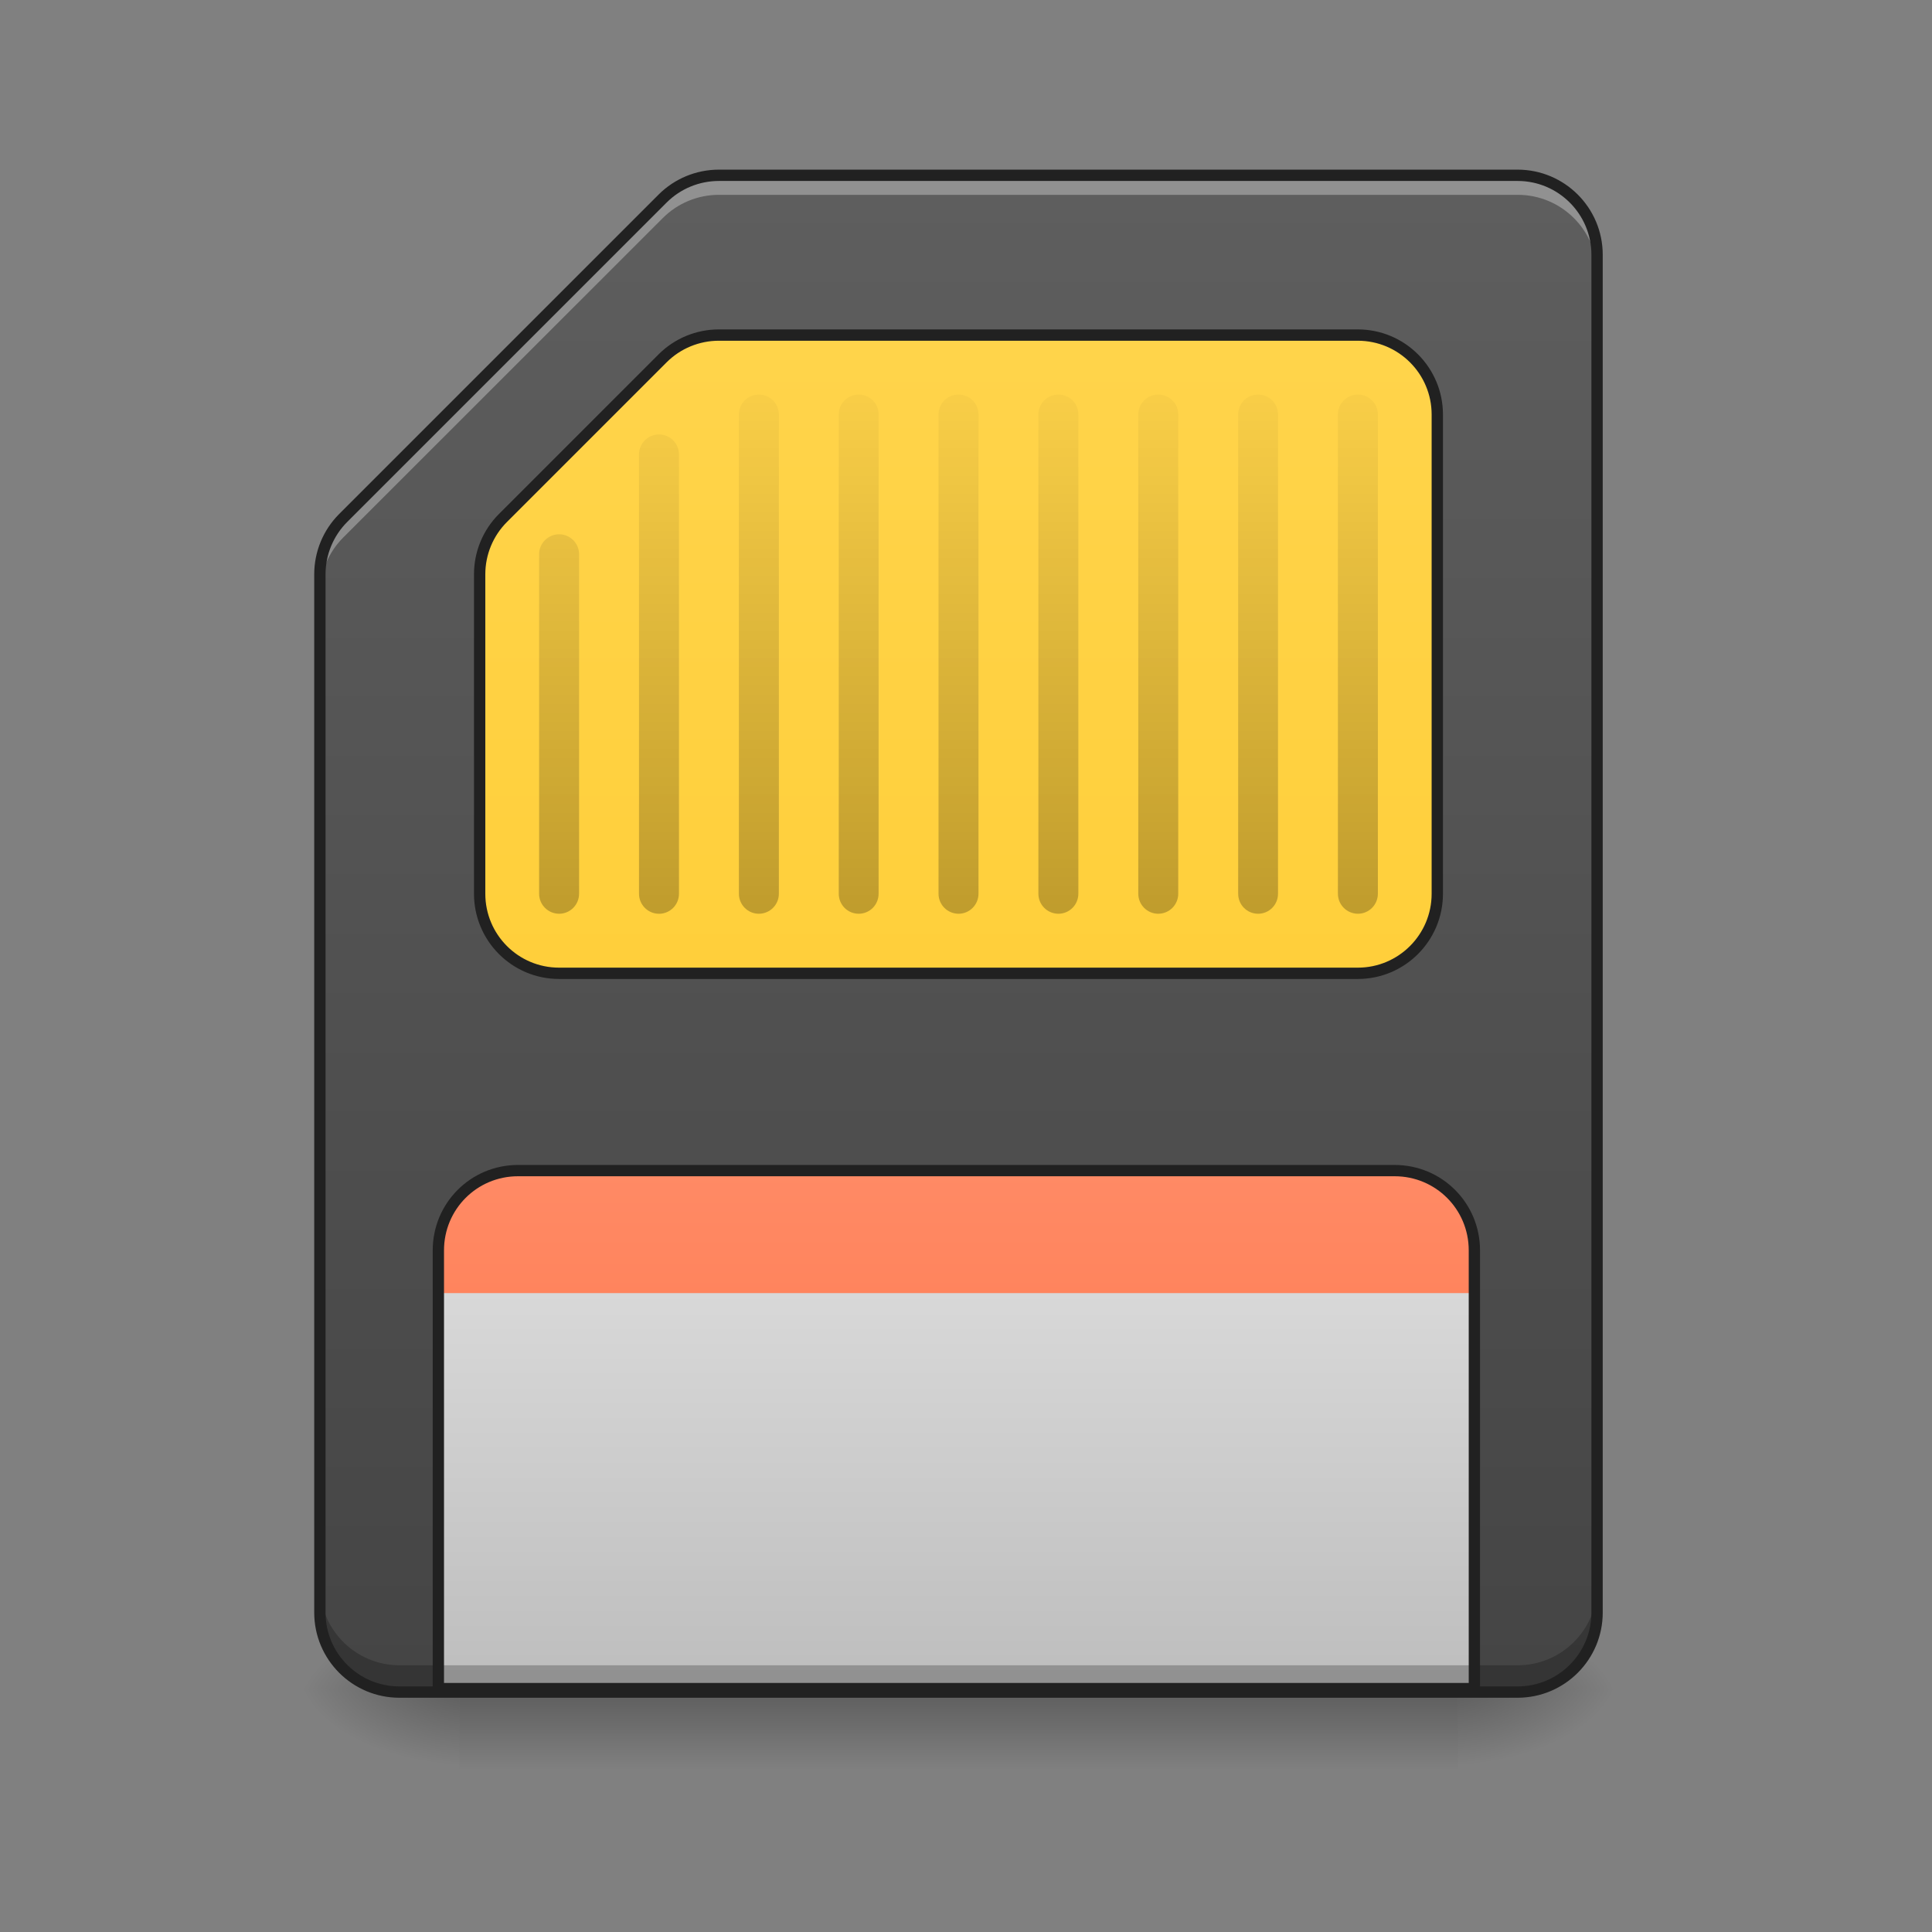 <svg height="64pt" viewBox="0 0 64 64" width="64pt" xmlns="http://www.w3.org/2000/svg" xmlns:xlink="http://www.w3.org/1999/xlink"><rect x="0" y="0" width="64" height="64" fill="#808080" stroke="none"/><linearGradient id="a"><stop offset="0" stop-opacity=".275"/><stop offset="1" stop-opacity="0"/></linearGradient><linearGradient id="b" gradientUnits="userSpaceOnUse" x1="31.753" x2="31.753" xlink:href="#a" y1="55.964" y2="58.61"/><linearGradient id="c"><stop offset="0" stop-opacity=".314"/><stop offset=".222" stop-opacity=".275"/><stop offset="1" stop-opacity="0"/></linearGradient><radialGradient id="d" cx="450.909" cy="189.579" gradientTransform="matrix(0 -.156 -.281 -0 100.954 127.087)" gradientUnits="userSpaceOnUse" r="21.167" xlink:href="#c"/><radialGradient id="e" cx="450.909" cy="189.579" gradientTransform="matrix(-0 .156 .281 0 -37.448 -15.158)" gradientUnits="userSpaceOnUse" r="21.167" xlink:href="#c"/><radialGradient id="f" cx="450.909" cy="189.579" gradientTransform="matrix(-0 -.156 .281 -0 -37.448 127.087)" gradientUnits="userSpaceOnUse" r="21.167" xlink:href="#c"/><radialGradient id="g" cx="450.909" cy="189.579" gradientTransform="matrix(0 .156 -.281 0 100.954 -15.158)" gradientUnits="userSpaceOnUse" r="21.167" xlink:href="#c"/><linearGradient id="h" gradientUnits="userSpaceOnUse" x1="31.753" x2="31.753" y1="61.36" y2=".5"><stop offset="0" stop-color="#424242"/><stop offset="1" stop-color="#616161"/></linearGradient><linearGradient id="i" gradientUnits="userSpaceOnUse" x1="31.753" x2="31.753" y1="56.068" y2="38.868"><stop offset="0" stop-color="#bdbdbd"/><stop offset="1" stop-color="#e0e0e0"/></linearGradient><linearGradient id="j" gradientUnits="userSpaceOnUse" x1="31.753" x2="31.753" y1="56.068" y2="5.792"><stop offset="0" stop-color="#ffca28"/><stop offset="1" stop-color="#ffd54f"/></linearGradient><linearGradient id="k" gradientUnits="userSpaceOnUse" x1="31.753" x2="31.753" xlink:href="#a" y1="32.253" y2="11.084"/><linearGradient id="l" gradientUnits="userSpaceOnUse" x1="35.061" x2="35.061" xlink:href="#a" y1="32.253" y2="11.084"/><linearGradient id="m" gradientUnits="userSpaceOnUse" x1="38.368" x2="38.368" xlink:href="#a" y1="32.253" y2="11.084"/><linearGradient id="n" gradientUnits="userSpaceOnUse" x1="41.676" x2="41.676" xlink:href="#a" y1="32.253" y2="11.084"/><linearGradient id="o" gradientUnits="userSpaceOnUse" x1="44.983" x2="44.983" xlink:href="#a" y1="32.253" y2="11.084"/><linearGradient id="p" gradientUnits="userSpaceOnUse" x1="28.445" x2="28.445" xlink:href="#a" y1="32.253" y2="11.084"/><linearGradient id="q" gradientUnits="userSpaceOnUse" x1="25.138" x2="25.138" xlink:href="#a" y1="32.253" y2="11.084"/><linearGradient id="r" gradientUnits="userSpaceOnUse" x1="21.83" x2="21.83" xlink:href="#a" y1="32.253" y2="11.084"/><linearGradient id="s" gradientUnits="userSpaceOnUse" x1="18.523" x2="18.523" xlink:href="#a" y1="32.253" y2="11.084"/><linearGradient id="t" gradientUnits="userSpaceOnUse" x1="31.753" x2="31.753" y1="56.068" y2="38.868"><stop offset="0" stop-color="#ff7043"/><stop offset="1" stop-color="#ff8a65"/></linearGradient><path d="m15.215 56.012h33.078v2.703h-33.078zm0 0" fill="url(#b)"/><path d="m48.293 55.965h5.289v-2.648h-5.289zm0 0" fill="url(#d)"/><path d="m15.215 55.965h-5.293v2.645h5.293zm0 0" fill="url(#e)"/><path d="m15.215 55.965h-5.293v-2.648h5.293zm0 0" fill="url(#f)"/><path d="m48.293 55.965h5.289v2.645h-5.289zm0 0" fill="url(#g)"/><path d="m23.816 5.805c-.699 0-1.371.277-1.863.77l-10.586 10.586c-.492.492-.77 1.164-.77 1.863v34.398c0 1.453 1.18 2.633 2.633 2.633h37.047c1.453 0 2.633-1.18 2.633-2.633v-44.984c0-1.453-1.18-2.633-2.633-2.633zm0 0" fill="url(#h)"/><path d="m17.199 38.867c-1.465 0-2.645 1.18-2.645 2.648v14.551h34.398v-14.551c0-1.469-1.18-2.648-2.648-2.648zm0 0" fill="url(#i)"/><path d="m23.816 11.098c-.699 0-1.371.277-1.863.77l-5.293 5.293c-.492.492-.77 1.164-.77 1.863v10.582c0 1.457 1.176 2.637 2.633 2.637h26.461c1.453 0 2.633-1.18 2.633-2.637v-15.875c0-1.453-1.18-2.633-2.633-2.633zm0 0" fill="url(#j)"/><path d="m31.754 13.07c.363 0 .66.293.66.66v15.875c0 .367-.297.664-.66.664-.367 0-.664-.297-.664-.664v-15.875c0-.367.297-.66.664-.66zm0 0" fill="url(#k)"/><path d="m35.062 13.07c.363 0 .66.293.66.66v15.875c0 .367-.297.664-.66.664-.367 0-.664-.297-.664-.664v-15.875c0-.367.297-.66.664-.66zm0 0" fill="url(#l)"/><path d="m38.367 13.07c.367 0 .664.293.664.66v15.875c0 .367-.297.664-.664.664-.363 0-.66-.297-.66-.664v-15.875c0-.367.297-.66.66-.66zm0 0" fill="url(#m)"/><path d="m41.676 13.07c.367 0 .66.293.66.66v15.875c0 .367-.293.664-.66.664-.367 0-.66-.297-.66-.664v-15.875c0-.367.293-.66.66-.66zm0 0" fill="url(#n)"/><path d="m44.984 13.07c.363 0 .66.293.66.66v15.875c0 .367-.297.664-.66.664-.367 0-.664-.297-.664-.664v-15.875c0-.367.297-.66.664-.66zm0 0" fill="url(#o)"/><path d="m28.445 13.07c.367 0 .66.293.66.66v15.875c0 .367-.293.664-.66.664-.367 0-.66-.297-.66-.664v-15.875c0-.367.293-.66.66-.66zm0 0" fill="url(#p)"/><path d="m25.137 13.07c.367 0 .664.293.664.66v15.875c0 .367-.297.664-.664.664-.363 0-.66-.297-.66-.664v-15.875c0-.367.297-.66.66-.66zm0 0" fill="url(#q)"/><path d="m21.832 14.391c.363 0 .66.297.66.664v14.551c0 .367-.297.664-.66.664-.367 0-.664-.297-.664-.664v-14.551c0-.367.297-.664.664-.664zm0 0" fill="url(#r)"/><path d="m18.523 17.699c.363 0 .66.297.66.66v11.246c0 .367-.297.664-.66.664-.367 0-.664-.297-.664-.664v-11.246c0-.363.297-.66.664-.66zm0 0" fill="url(#s)"/><path d="m190.513-126.227c-5.593 0-10.968 2.219-14.905 6.156l-42.34 42.34c-3.937 3.937-6.156 9.312-6.156 14.905v84.648c0 11.655 9.405 21.092 21.06 21.092h211.667c11.624 0 21.06-9.437 21.06-21.092v-126.988c0-11.624-9.437-21.06-21.06-21.06zm0 0" fill="none" stroke="#212121" stroke-linecap="round" stroke-linejoin="round" stroke-width="3" transform="matrix(.125 0 0 .125 0 26.878)"/><path d="m23.816 5.805c-.699 0-1.371.277-1.863.77l-10.586 10.586c-.492.492-.77 1.164-.77 1.863v.648c0-.699.277-1.367.77-1.863l10.586-10.582c.492-.496 1.164-.773 1.863-.773h26.461c1.453 0 2.633 1.18 2.633 2.633v-.648c0-1.453-1.18-2.633-2.633-2.633zm0 0" fill="#fff" fill-opacity=".314"/><path d="m10.598 52.531v.891c0 1.453 1.18 2.633 2.633 2.633h37.047c1.453 0 2.633-1.18 2.633-2.633v-.891c0 1.453-1.18 2.633-2.633 2.633h-37.047c-1.453 0-2.633-1.18-2.633-2.633zm0 0" fill-opacity=".235"/><path d="m190.513-168.567c-5.593 0-10.968 2.219-14.905 6.156l-84.679 84.679c-3.937 3.937-6.156 9.312-6.156 14.905v275.161c0 11.624 9.437 21.06 21.06 21.06h296.347c11.624 0 21.06-9.437 21.06-21.06v-359.841c0-11.624-9.437-21.06-21.06-21.06zm0 0" fill="none" stroke="#212121" stroke-linecap="round" stroke-linejoin="round" stroke-width="3" transform="matrix(.125 0 0 .125 0 26.878)"/><path d="m17.199 38.867c-1.465 0-2.645 1.18-2.645 2.648v1.32h34.398v-1.32c0-1.469-1.18-2.648-2.648-2.648zm0 0" fill="url(#t)"/><path d="m519.99 1175.085c-44.287 0-79.953 35.666-79.953 80.071v439.919h1039.979v-439.919c0-44.405-35.666-80.071-80.071-80.071zm0 0" fill="none" stroke="#212121" stroke-linecap="round" stroke-linejoin="round" stroke-width="11.339" transform="scale(.033)"/></svg>